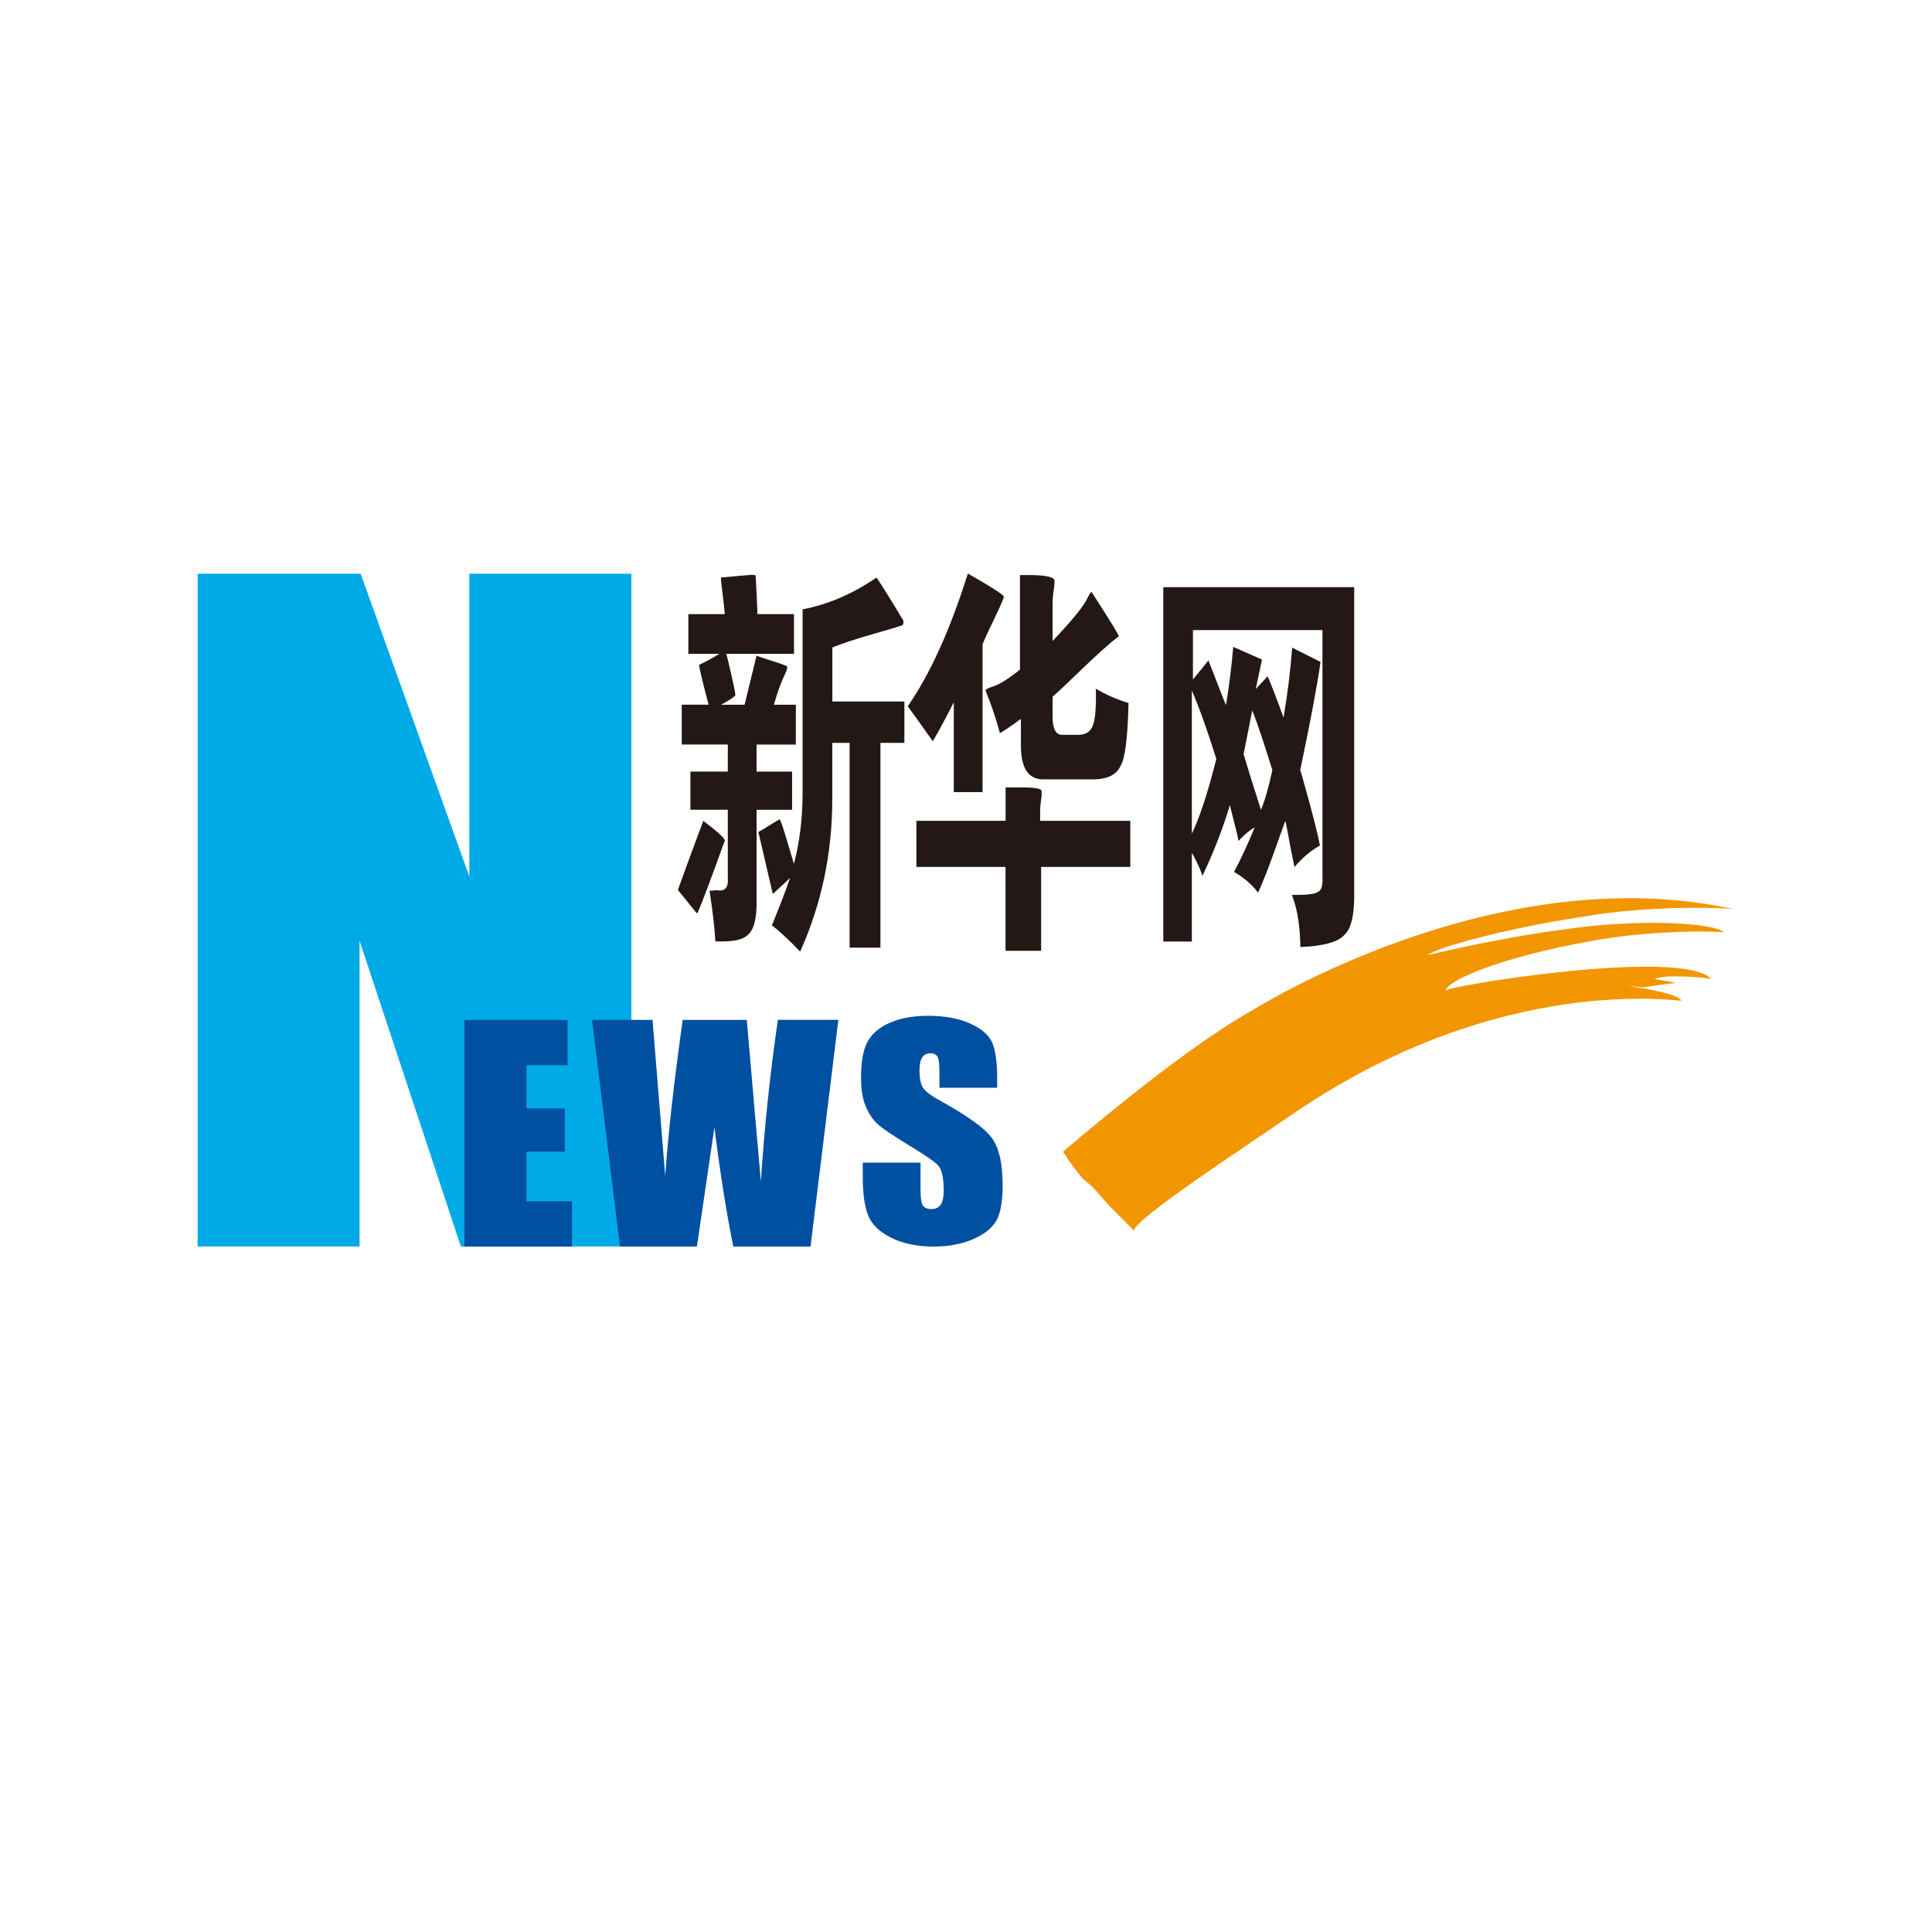 <?xml version="1.0" encoding="utf-8"?>
<!-- Generator: Adobe Illustrator 25.2.0, SVG Export Plug-In . SVG Version: 6.00 Build 0)  -->
<svg version="1.1" id="图层_1" xmlns="http://www.w3.org/2000/svg" xmlns:xlink="http://www.w3.org/1999/xlink" x="0px" y="0px"
	 viewBox="0 0 280 280" style="enable-background:new 0 0 280 280;" xml:space="preserve">
<style type="text/css">
	.st0{fill:#00AAE7;}
	.st1{fill:#231815;}
	.st2{fill:#F29600;}
	.st3{fill:#0050A2;}
</style>
<g>
	<path class="st0" d="M91.5,180.65H66.79l-14.68-44.3v44.3H28.64v-97.5h23.63l15.75,43.88V83.15H91.5v63.66 M91.5,146.81v33.84"/>
	<g>
		<path class="st1" d="M99.76,89h5.29c-0.05-0.42-0.12-1.06-0.21-1.93c-0.27-2.17-0.39-3.29-0.35-3.37
			c2.42-0.23,3.83-0.35,4.22-0.37c0.55-0.04,0.82,0.01,0.8,0.14c0.1,1.66,0.2,3.5,0.27,5.53h5.29v5.76h-9.8
			c0.07,0.31,0.18,0.74,0.32,1.3c0.66,2.8,0.99,4.37,0.99,4.69c-0.19,0.28-0.89,0.73-2.08,1.39h3.41l1.74-7.14
			c-0.02,0.04,0.57,0.25,1.76,0.63c1.78,0.56,2.67,0.88,2.67,0.98c0.03,0.23-0.06,0.58-0.29,1.04c-0.59,1.21-1.13,2.7-1.63,4.49
			h3.18v5.77h-5.69v3.92h5.15v5.53h-5.15v13.37c0.02,2.4-0.39,3.98-1.23,4.72c-0.39,0.39-0.96,0.66-1.68,0.81
			c-0.71,0.15-1.74,0.21-3.07,0.17c-0.07-1.68-0.35-4.11-0.83-7.32c0.27-0.04,0.63-0.06,1.09-0.09c1.14,0.19,1.66-0.39,1.55-1.76
			v-9.91h-5.42v-5.53h5.42v-3.92H98.8v-5.77h3.9c-0.82-3.06-1.28-4.97-1.39-5.76c1.03-0.5,2.02-1.04,2.96-1.61h-4.51V89z
			 M109.91,120.58c0.3-0.15,0.78-0.44,1.44-0.86c0.68-0.42,1.22-0.75,1.63-0.98c0.2,0.22,0.66,1.61,1.41,4.21
			c0.32,1.1,0.55,1.85,0.67,2.25c0.82-3.11,1.24-6.49,1.26-10.14V88.31c3.68-0.7,7.25-2.23,10.71-4.61c0.91,1.34,2.2,3.42,3.88,6.22
			c0.05,0.35,0.01,0.57-0.13,0.69c-0.89,0.31-2.23,0.71-4.01,1.21c-2.74,0.78-4.79,1.46-6.14,2.02v7.83h10.44v5.99h-3.47v29.68
			h-4.47v-29.68h-2.51v8.3c-0.02,7.76-1.57,15.08-4.65,21.95c-1.78-1.83-3.15-3.09-4.11-3.81c0.02-0.06,0.06-0.15,0.13-0.28
			c1.14-2.81,1.97-4.99,2.51-6.57c-0.3,0.29-0.72,0.68-1.25,1.16c-0.53,0.48-0.95,0.87-1.25,1.15L109.91,120.58z M101.02,132.39
			c-0.3-0.34-0.77-0.91-1.39-1.7c-0.62-0.78-1.09-1.35-1.39-1.7c0.66-1.86,1.76-4.87,3.31-9.02c0.19-0.5,0.32-0.84,0.37-1.01
			c2.08,1.57,3.13,2.54,3.13,2.88c-0.25,0.63-0.7,1.87-1.36,3.72C101.99,130.16,101.1,132.43,101.02,132.39z"/>
		<path class="st1" d="M145.74,125.64h-12.93v-6.68h12.93v-4.84h1.94c2.32-0.02,3.4,0.17,3.26,0.58c0.05,0.27,0.03,0.65-0.05,1.15
			c-0.09,0.57-0.14,1.11-0.14,1.61v1.5h13.06v6.68h-12.92v12.16h-5.16V125.64z M142.4,93.37v21.43h-4.17v-13.02
			c-1.16,2.28-2.17,4.17-3.04,5.65c-1.23-1.75-2.44-3.44-3.63-5.07c3.26-4.71,6.16-11.12,8.71-19.24c3.37,1.92,5.1,3.03,5.21,3.34
			c0.01,0.21-0.47,1.33-1.44,3.35C143.22,91.48,142.68,92.68,142.4,93.37z M142.82,100.05c0.02-0.11,0.28-0.27,0.78-0.46
			c0.93-0.2,2.33-1.04,4.22-2.54V83.34h1.2c2.47,0,3.74,0.27,3.82,0.8c0,0.32-0.04,0.72-0.1,1.18c-0.12,0.73-0.19,1.49-0.19,2.28
			v5.3c2.97-3.13,4.68-5.26,5.13-6.39c0.27-0.46,0.44-0.71,0.5-0.75c2.64,4.09,3.96,6.25,3.98,6.45c-1.3,0.96-3.29,2.75-5.98,5.36
			c-1.62,1.57-2.83,2.71-3.63,3.4v2.88c0,1.77,0.46,2.65,1.39,2.65h2.24c1.12,0.02,1.85-0.42,2.19-1.33
			c0.36-0.83,0.51-2.61,0.45-5.36c1.41,0.85,2.99,1.54,4.73,2.08c-0.11,5.01-0.49,8.05-1.15,9.1c-0.61,1.38-2.08,2.04-4.43,1.96
			h-6.51c-2.43,0.13-3.59-1.63-3.5-5.3v-3.46c-0.27,0.2-0.66,0.47-1.17,0.84c-0.8,0.55-1.42,0.97-1.87,1.23
			C144.39,104.28,143.7,102.2,142.82,100.05z"/>
		<path class="st1" d="M172.73,100.08c1.11,2.57,2.29,5.88,3.55,9.91c-1.23,4.88-2.41,8.5-3.55,10.83V100.08z M172.73,136.44V123.6
			c0.02,0.06,0.06,0.14,0.14,0.23c0.73,1.36,1.19,2.4,1.39,3.11c1.65-3.46,2.98-6.88,3.98-10.26c0.04,0.16,0.1,0.44,0.21,0.84
			c0.66,2.57,1.01,4.02,1.04,4.35c0.93-0.98,1.71-1.63,2.35-1.96c-0.98,2.4-1.98,4.55-2.99,6.45c1.46,0.85,2.61,1.85,3.47,3
			c0.66-1.33,1.7-4.02,3.13-8.1c0.53-1.52,0.82-2.28,0.85-2.28c0.16,0.77,0.38,1.88,0.64,3.34c0.28,1.46,0.5,2.57,0.67,3.34
			c1.12-1.34,2.35-2.38,3.68-3.11c-0.25-1.5-1.12-4.89-2.61-10.17c-0.11-0.34-0.18-0.6-0.24-0.78c1.55-7.39,2.52-12.61,2.94-15.67
			l-4.11-2.07c-0.23,3.2-0.65,6.58-1.25,10.14c-0.82-2.3-1.59-4.3-2.3-5.99l-1.73,1.85l0.91-4.27l-4.17-1.84
			c-0.25,2.92-0.6,5.73-1.04,8.41c-0.05,0-0.45-0.99-1.2-2.97c-0.67-1.74-1.13-2.91-1.36-3.49c-0.61,0.79-1.35,1.71-2.24,2.77v-7.15
			h18.77v35.85c0.06,1.21-0.17,1.91-0.67,2.1c-0.42,0.31-1.68,0.45-3.76,0.43c0.78,1.96,1.19,4.48,1.23,7.55
			c3.34-0.13,5.47-0.72,6.38-1.76c0.99-0.88,1.47-2.93,1.42-6.14V85.1h-27.67v51.35H172.73z M180.23,109.3l1.26-6.34
			c0.72,1.81,1.68,4.68,2.91,8.64c-0.5,2.39-1.05,4.31-1.65,5.77C181.73,114.22,180.89,111.53,180.23,109.3z"/>
	</g>
	<g>
		<g>
			<path class="st2" d="M164.32,178.34l-3.84-3.88c-1.1-1.26-2.11-2.59-3.49-3.55c-1.06-1.26-2.04-2.59-2.92-4.01
				c0.49-0.36,16.69-14.51,27.57-20.56c0.02,0.01,35.1-22.24,69.73-14.55c-0.08-0.16-11.66-0.77-22.21,1.11
				c-10.72,1.61-21.21,4.48-22.21,5.52c0,0.02,9.47-2.38,19.73-3.72c10.17-1.54,21.52-1.08,23.22,0.44
				c-0.06-0.15-10.16-0.54-19.92,1.36c-9.81,1.75-19.52,4.91-20.55,7.08c-0.25-0.59,34.21-6.29,38.55-1.72
				c0.03-0.06-6.53-0.8-8.18,0.03c1.04,0.18,2.08,0.33,3.1,0.57c-1.59,0.16-3.17,0.39-4.76,0.63l-2.88-0.25
				c0.04-0.04,7.83,0.92,8.43,2.19c-0.01,0.17-26.04-4.24-56.17,16.31C179.67,166.72,164.65,176.54,164.32,178.34z"/>
		</g>
	</g>
	<g>
		<path class="st3" d="M67.31,147.81h14.95v6.57h-5.95v6.26h5.56v6.27h-5.56v7.19h6.58v6.57H67.31V147.81z"/>
		<path class="st3" d="M121.5,147.81l-4.03,32.85h-11.2c-1.01-5.04-1.92-10.79-2.73-17.28c-0.41,2.79-1.26,8.55-2.54,17.28H89.85
			l-4.05-32.85h8.77l0.93,11.48l0.91,11.16c0.39-5.79,1.23-13.34,2.53-22.64h9.29c0.08,0.98,0.4,4.6,0.94,10.86l1.1,12.54
			c0.53-7.99,1.35-15.8,2.47-23.41H121.5z"/>
		<path class="st3" d="M144.53,157.64h-8.38v-2.39c0-1.12-0.1-1.83-0.3-2.14c-0.21-0.3-0.55-0.46-1.02-0.46
			c-0.52,0-0.91,0.21-1.18,0.61c-0.27,0.41-0.39,1.03-0.39,1.87c0,1.08,0.15,1.88,0.46,2.42c0.29,0.55,1.13,1.21,2.52,1.96
			c3.99,2.21,6.49,4.01,7.52,5.43c1.03,1.42,1.55,3.69,1.55,6.83c0,2.3-0.29,3.99-0.87,5.06c-0.58,1.08-1.69,1.99-3.34,2.73
			c-1.66,0.73-3.58,1.1-5.77,1.1c-2.41,0-4.47-0.42-6.16-1.27c-1.71-0.85-2.82-1.92-3.34-3.22c-0.53-1.31-0.79-3.17-0.79-5.56v-2.11
			h8.37v3.89c0,1.21,0.12,1.98,0.35,2.33c0.23,0.34,0.65,0.51,1.25,0.51c0.6,0,1.04-0.22,1.33-0.66c0.29-0.45,0.43-1.09,0.43-1.95
			c0-1.9-0.27-3.15-0.82-3.73c-0.56-0.58-1.96-1.54-4.2-2.89c-2.23-1.36-3.72-2.36-4.44-2.98c-0.72-0.63-1.33-1.49-1.8-2.58
			c-0.48-1.09-0.72-2.49-0.72-4.19c0-2.46,0.33-4.27,1.01-5.4c0.67-1.14,1.76-2.03,3.27-2.67c1.5-0.64,3.32-0.96,5.45-0.96
			c2.33,0,4.31,0.35,5.94,1.06c1.64,0.7,2.72,1.59,3.26,2.66c0.53,1.07,0.8,2.88,0.8,5.43V157.64z"/>
	</g>
</g>
</svg>
